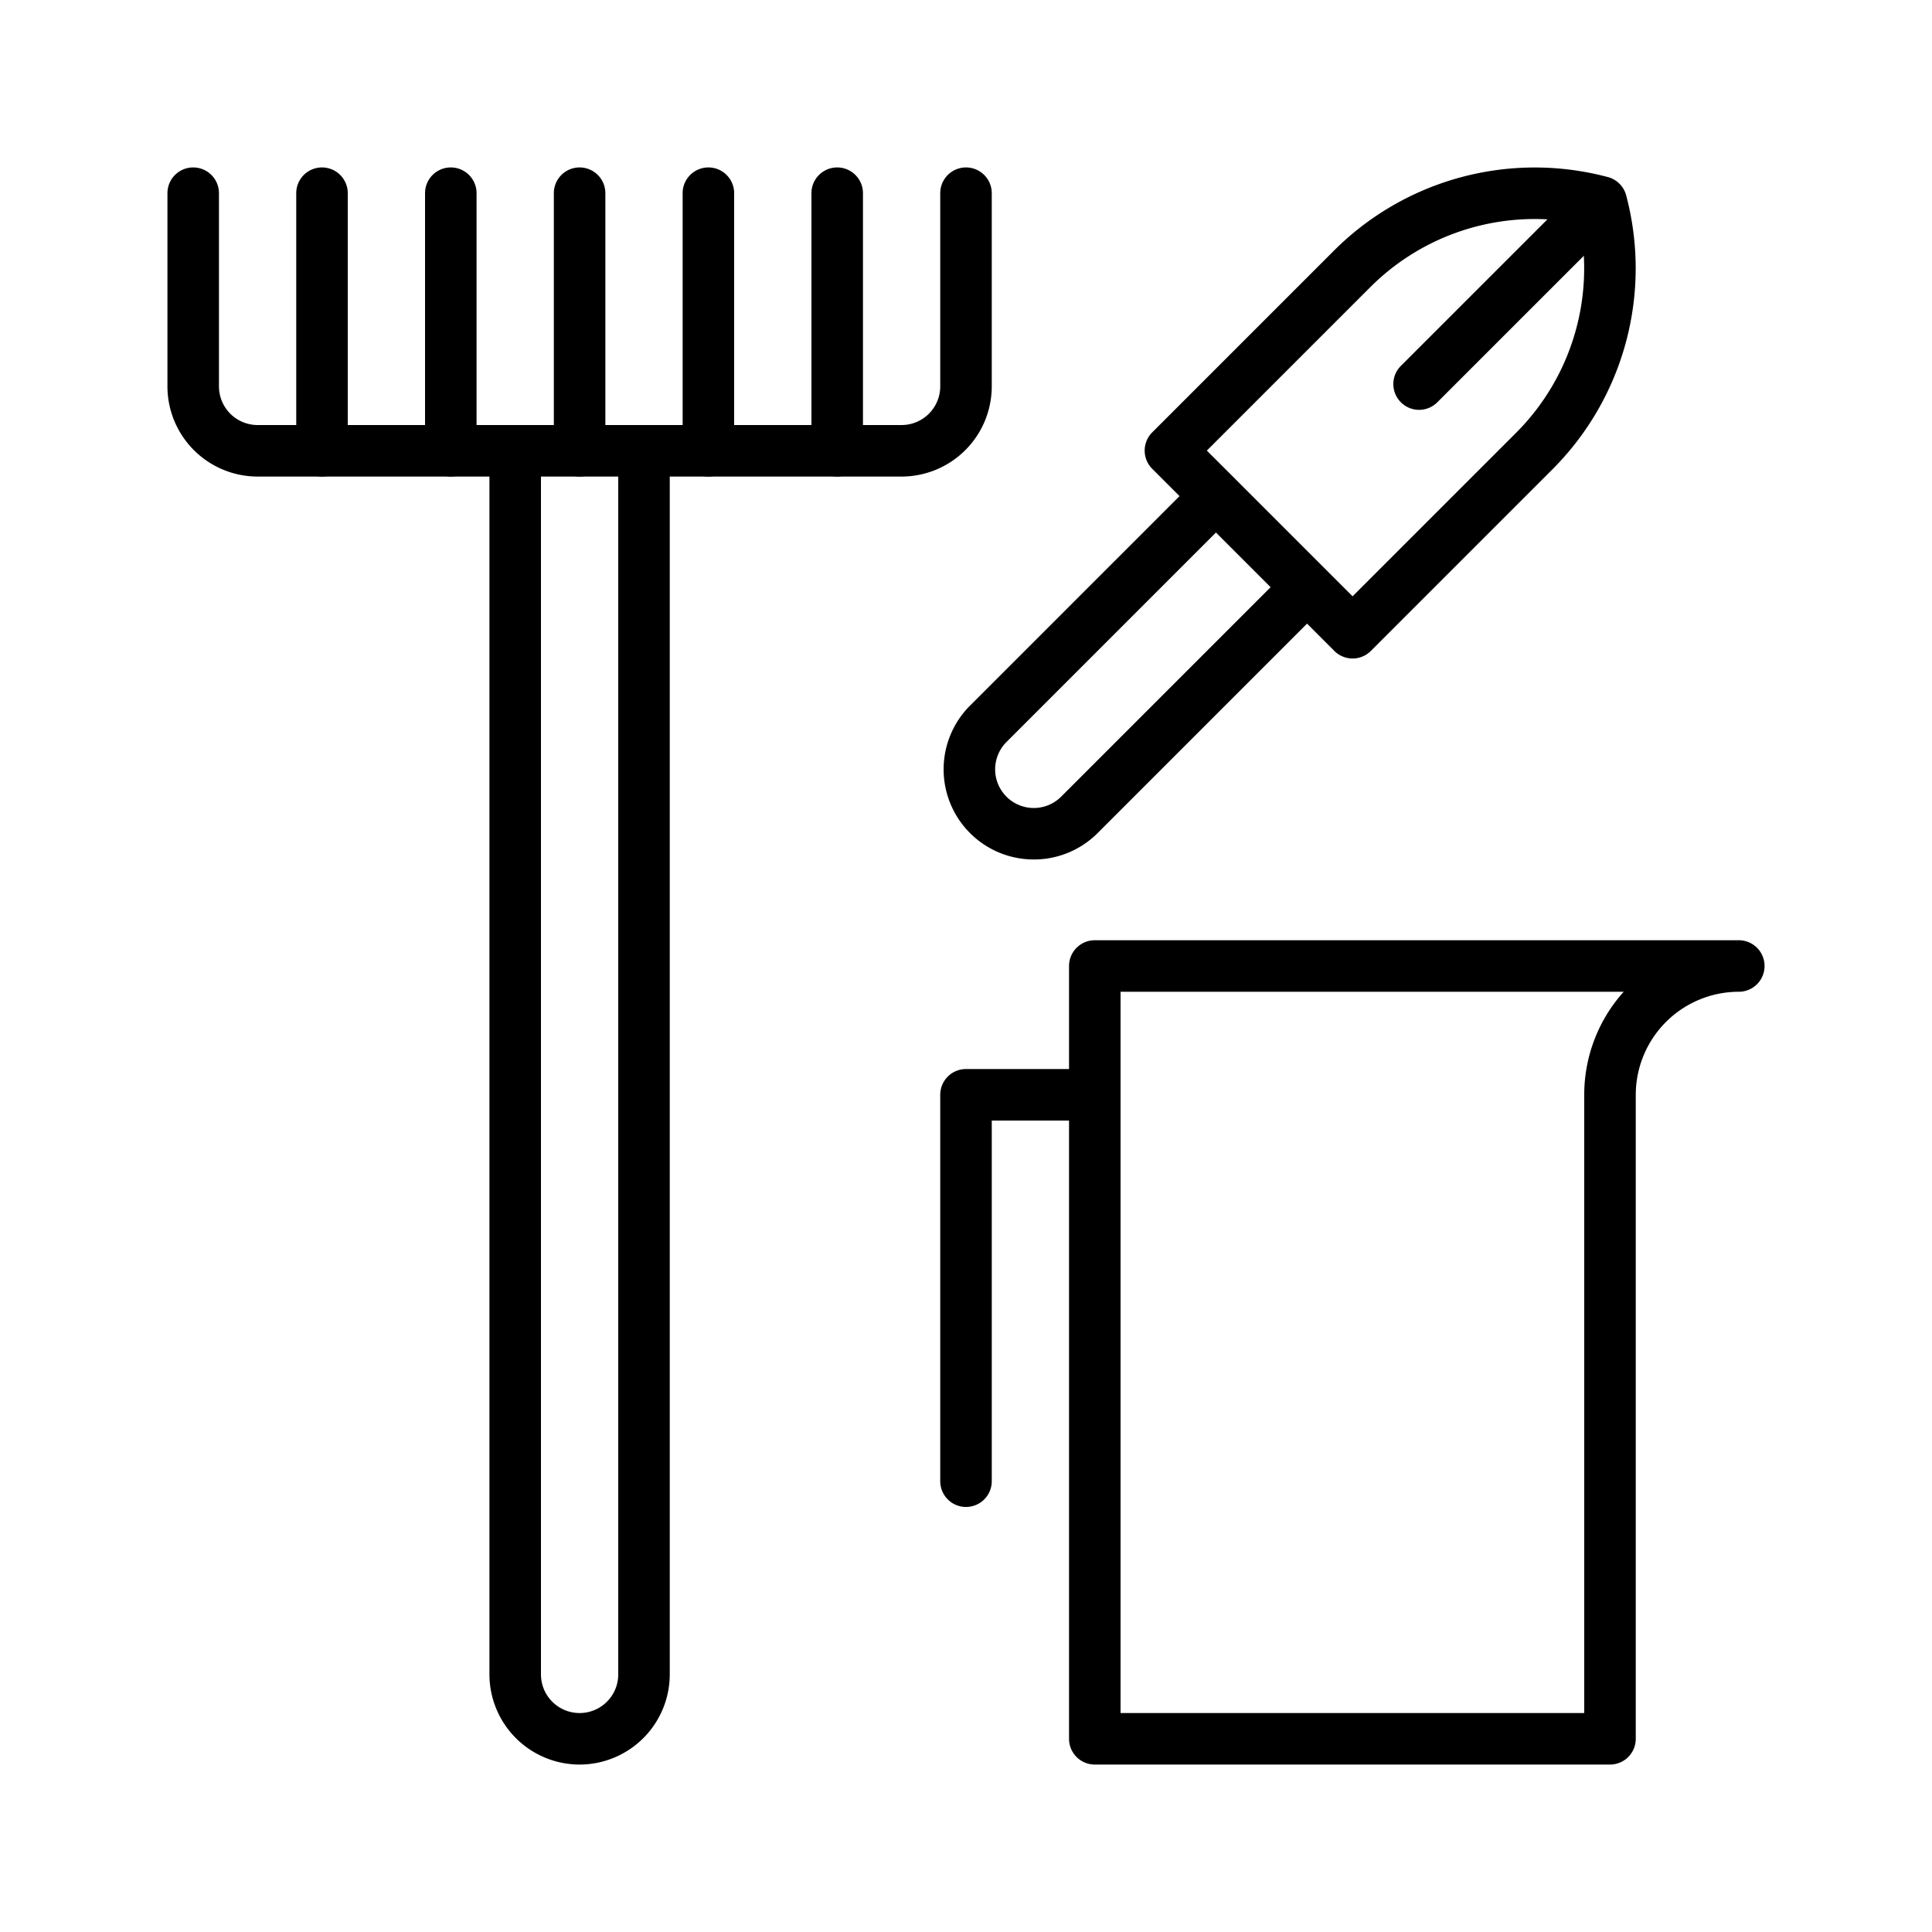 <svg id="Elements" xmlns="http://www.w3.org/2000/svg" viewBox="0 0 75 75"><title>alo_activities</title><path d="M22.5,68.5A3.504,3.504,0,0,1,19,65V17.5a1,1,0,0,1,2,0V65a1.5,1.5,0,0,0,3,0V17.5a1,1,0,0,1,2,0V65A3.504,3.504,0,0,1,22.5,68.5Z"/><path d="M35,18.5H10A3.504,3.504,0,0,1,6.5,15V7.5a1,1,0,0,1,2,0V15A1.502,1.502,0,0,0,10,16.5H35A1.502,1.502,0,0,0,36.5,15V7.5a1,1,0,0,1,2,0V15A3.504,3.504,0,0,1,35,18.5Z"/><path d="M22.5,18.5a1,1,0,0,1-1-1V7.5a1,1,0,0,1,2,0v10A1,1,0,0,1,22.5,18.5Z"/><path d="M32.5,18.5a1,1,0,0,1-1-1V7.5a1,1,0,0,1,2,0v10A1,1,0,0,1,32.5,18.5Z"/><path d="M27.5,18.5a1,1,0,0,1-1-1V7.5a1,1,0,0,1,2,0v10A1,1,0,0,1,27.5,18.5Z"/><path d="M17.5,18.5a1,1,0,0,1-1-1V7.5a1,1,0,0,1,2,0v10A1,1,0,0,1,17.5,18.5Z"/><path d="M12.5,18.5a1,1,0,0,1-1-1V7.5a1,1,0,0,1,2,0v10A1,1,0,0,1,12.5,18.5Z"/><path d="M62.5,68.5h-20a1,1,0,0,1-1-1v-30a1,1,0,0,1,1-1h25a1,1,0,0,1,0,2,4.004,4.004,0,0,0-4,4v25A1,1,0,0,1,62.5,68.5Zm-19-2h18v-24a5.976,5.976,0,0,1,1.532-4H43.5v28Z"/><path d="M37.5,58.5a1,1,0,0,1-1-1v-15a1,1,0,0,1,1-1h5a1,1,0,0,1,0,2h-4v14A1,1,0,0,1,37.5,58.5Z"/><path d="M40.133,33.365a3.499,3.499,0,0,1-2.476-5.974l8.839-8.839a1,1,0,0,1,1.414,1.414l-8.839,8.839a1.5,1.5,0,0,0,2.122,2.122l8.839-8.839a1,1,0,0,1,1.414,1.414L42.608,32.342A3.496,3.496,0,0,1,40.133,33.365Z"/><path d="M55.089,15.91a1,1,0,0,1-.707-1.707l7.071-7.07a1,1,0,0,1,1.414,1.414l-7.071,7.07A0.997,0.997,0,0,1,55.089,15.91Z"/><path d="M52.507,25.563h0a1,1,0,0,1-.707-0.293l-7.071-7.071a1,1,0,0,1,0-1.414l7.071-7.071A11.025,11.025,0,0,1,62.418,6.874a0.999,0.999,0,0,1,.709.708,11.036,11.036,0,0,1-2.841,10.617l-7.071,7.071A1,1,0,0,1,52.507,25.563Zm-5.657-8.071,5.657,5.657,6.364-6.364h0a9.03,9.03,0,0,0,2.456-8.112,9.029,9.029,0,0,0-8.113,2.455Z"/></svg>